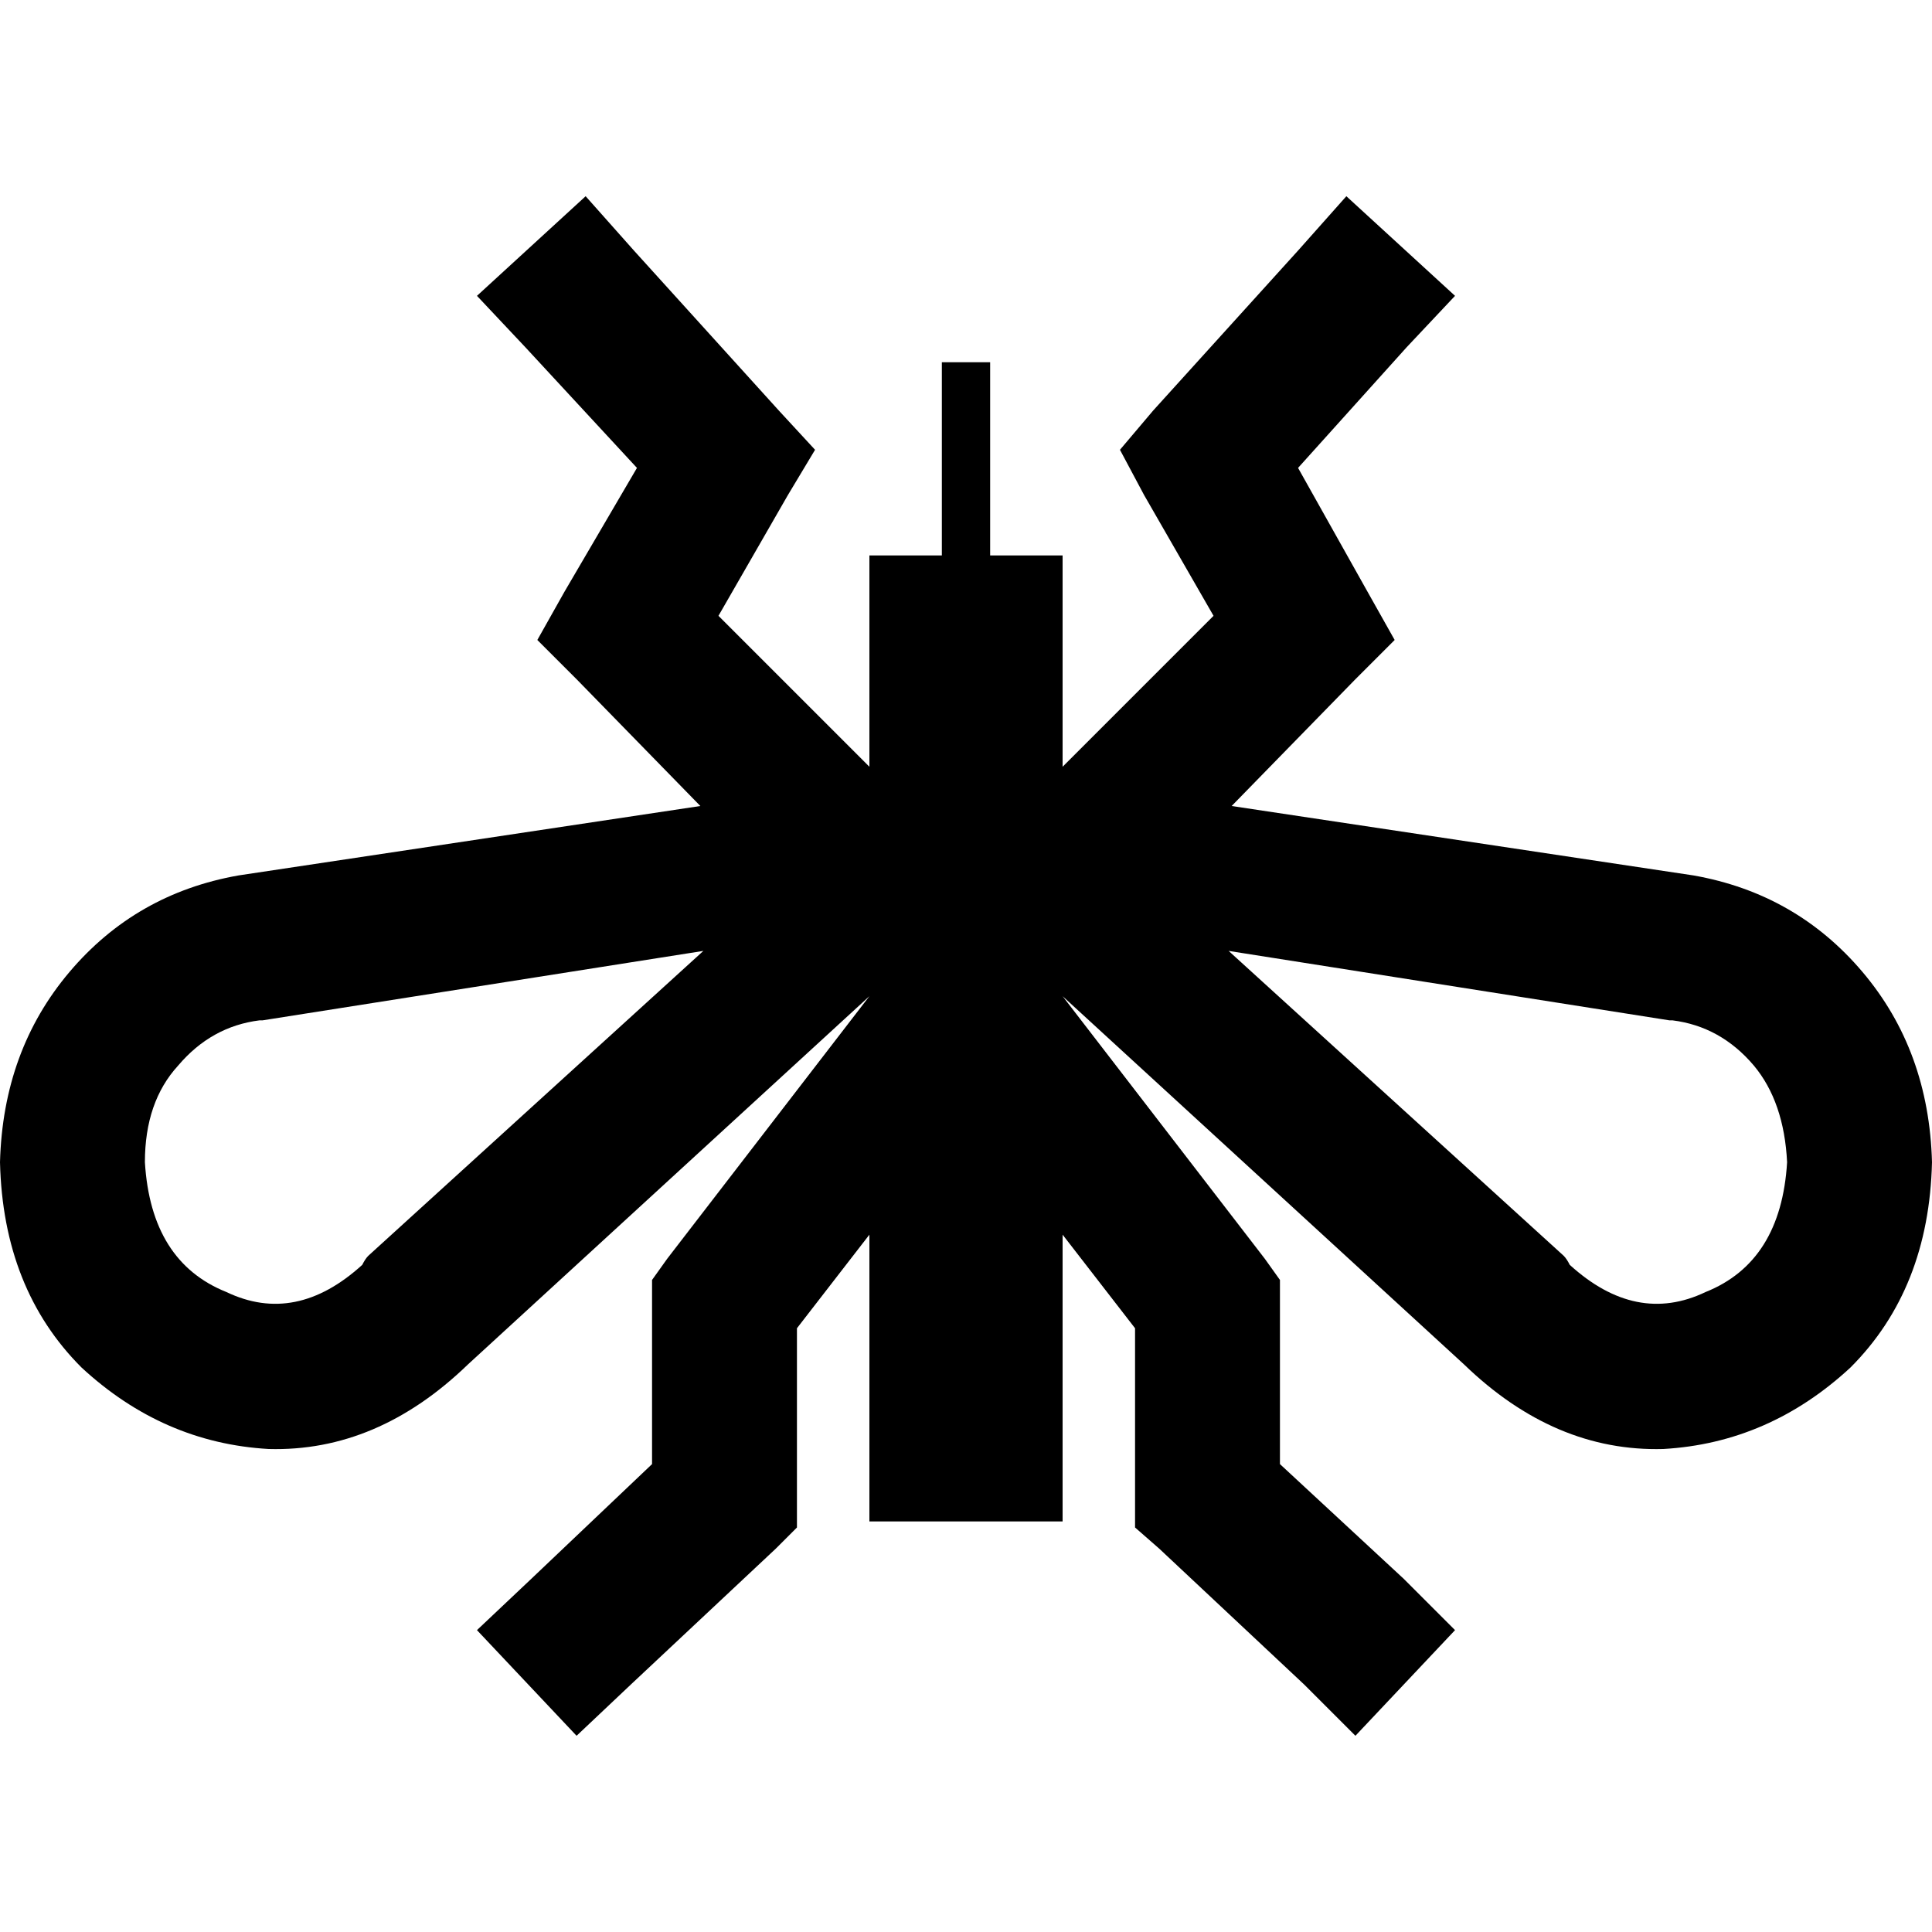 <svg xmlns="http://www.w3.org/2000/svg" viewBox="0 0 512 512">
  <path d="M 230.4 264 L 230.4 264 L 176.8 333.6 L 172.8 339.2 L 172.8 345.6 L 172.8 388 L 140.8 418.4 L 126.4 432 L 152.8 460 L 167.2 446.4 L 205.6 410.4 L 211.2 404.8 L 211.2 396.8 L 211.2 352 L 230.4 327.2 L 230.4 377.6 L 230.4 403.2 L 281.6 403.2 L 281.6 377.6 L 281.6 327.2 L 300.8 352 L 300.8 396.8 L 300.8 404.8 L 307.2 410.4 L 345.6 446.4 L 359.2 460 L 385.6 432 L 372 418.4 L 339.2 388 L 339.2 345.6 L 339.2 339.2 L 335.2 333.6 L 281.6 264 L 281.6 264 L 388 361.6 Q 412 384.8 440.8 384 Q 468.8 382.4 490.4 362.4 Q 511.2 341.6 512 308 Q 511.2 278.4 493.6 257.6 Q 476 236.8 448.8 232 L 326.4 213.6 L 359.2 180 L 369.6 169.6 L 362.4 156.8 L 344 124 L 372.8 92 L 385.6 78.4 L 356.8 52 L 344 66.4 L 305.6 108.8 L 296.8 119.2 L 303.2 131.2 L 321.6 163.2 L 281.6 203.2 L 281.6 172.8 L 281.6 147.2 L 262.4 147.2 L 262.4 102.4 L 262.4 96 L 249.6 96 L 249.6 102.4 L 249.6 147.2 L 230.4 147.2 L 230.4 172.8 L 230.4 203.2 L 190.4 163.2 L 208.8 131.2 L 216 119.2 L 206.4 108.8 L 168 66.4 L 155.2 52 L 126.4 78.4 L 139.2 92 L 168.8 124 L 149.6 156.8 L 142.4 169.6 L 152.8 180 L 185.6 213.6 L 63.2 232 Q 36 236.8 18.4 257.6 Q 0.8 278.4 0 308 Q 0.8 341.6 21.6 362.4 Q 43.2 382.4 71.2 384 Q 100 384.8 124 361.6 L 230.4 264 L 230.4 264 Z M 96 335.2 Q 78.4 351.2 60 342.4 Q 40 334.4 38.4 308 Q 38.4 292 47.2 282.4 Q 56 272 68.8 270.4 Q 68.8 270.4 68.8 270.4 Q 69.6 270.4 69.6 270.4 L 186.4 252 L 97.6 332.8 Q 96.8 333.6 96 335.2 L 96 335.2 Z M 325.6 252 L 442.4 270.4 Q 443.2 270.4 443.2 270.4 Q 443.2 270.4 443.2 270.4 Q 456 272 464.8 282.4 Q 472.8 292 473.6 308 Q 472 334.4 452 342.4 Q 433.6 351.2 416 335.2 Q 416 335.2 416 335.2 Q 415.2 333.6 414.4 332.8 L 325.6 252 L 325.6 252 Z" />
</svg>